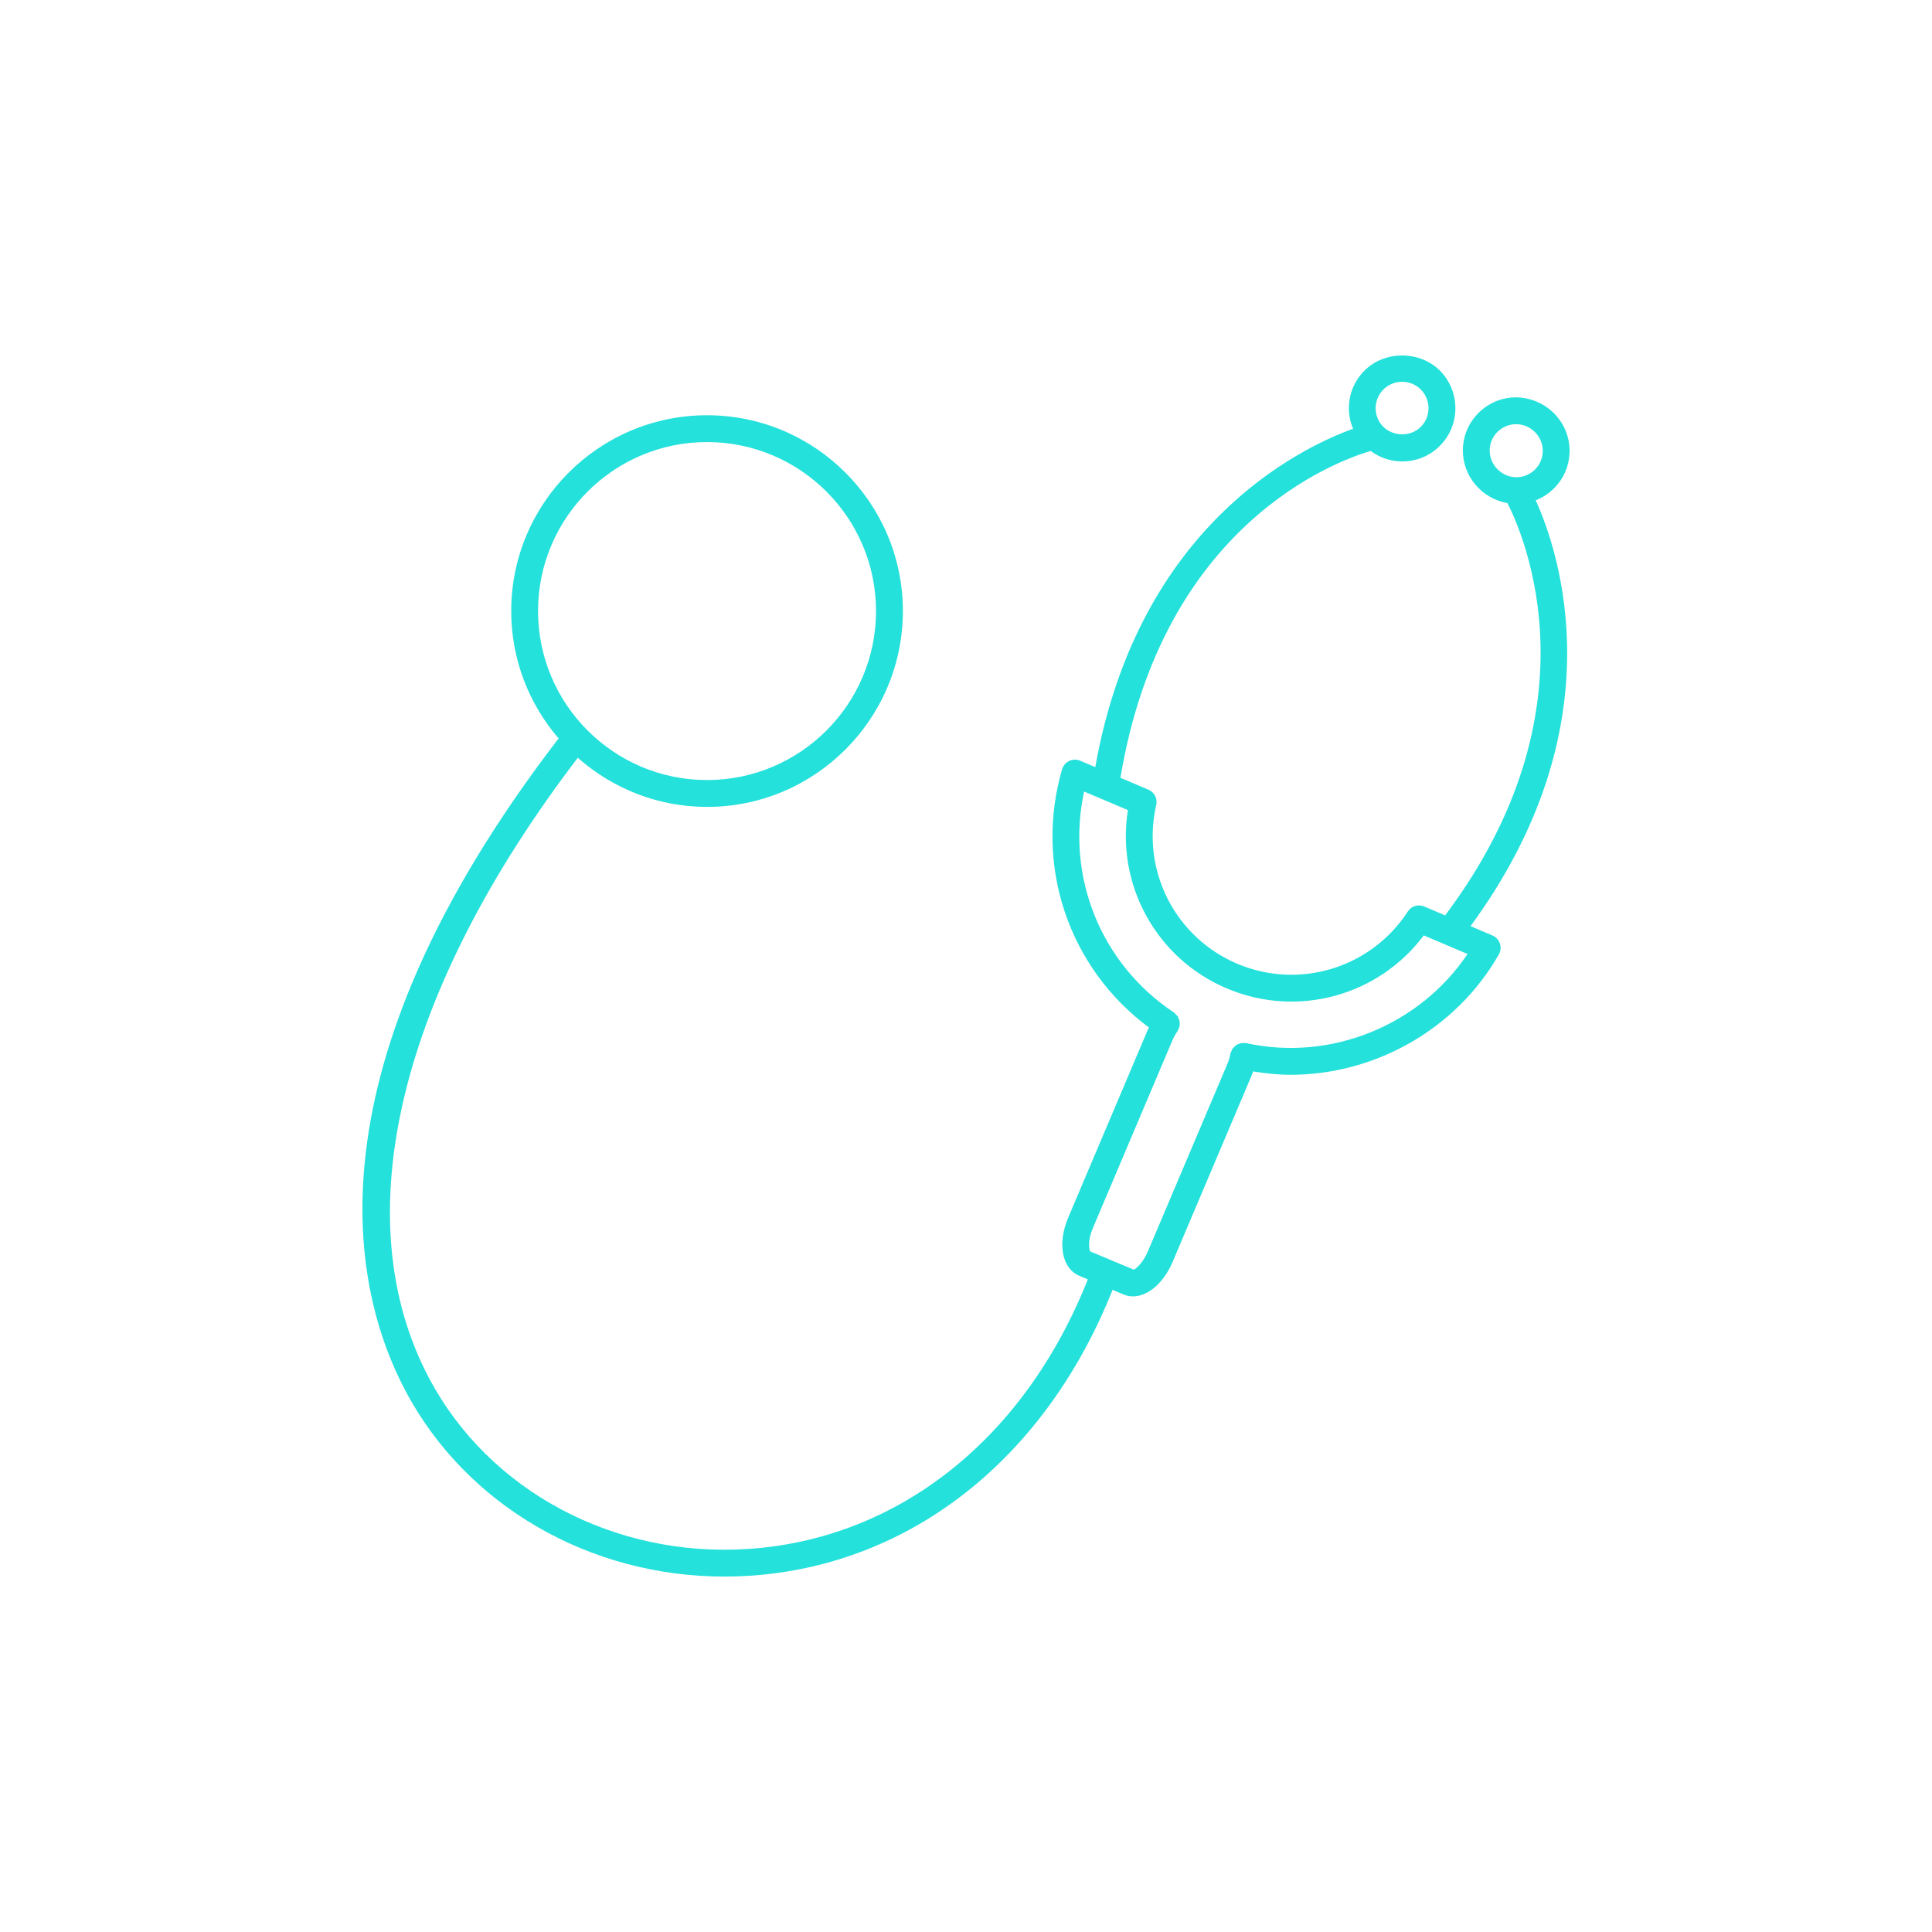 <?xml version="1.0" encoding="utf-8"?>
<!-- Generator: Adobe Illustrator 16.0.0, SVG Export Plug-In . SVG Version: 6.00 Build 0)  -->
<!DOCTYPE svg PUBLIC "-//W3C//DTD SVG 1.1//EN" "http://www.w3.org/Graphics/SVG/1.1/DTD/svg11.dtd">
<svg version="1.1" xmlns="http://www.w3.org/2000/svg" xmlns:xlink="http://www.w3.org/1999/xlink" x="0px" y="0px"  viewBox="0 0 72 72" enable-background="new 0 0 72 72" xml:space="preserve">
<g id="waves_fill" display="none">
</g>
<g id="Layer_7">
</g>
<g id="Layer_1">
</g>
<g id="Layer_2">
	<g>
		<path fill="#24E1DB" d="M57.232,18.645c0.732-0.287,1.256-0.996,1.262-1.827c0.008-1.092-0.875-1.993-1.996-2.01
			c-1.082,0-1.971,0.881-1.982,1.964c-0.006,0.988,0.717,1.813,1.662,1.978c0.621,1.218,3.438,7.694-2.322,15.364l-0.779-0.331
			c-0.225-0.096-0.482-0.016-0.613,0.188c-1.369,2.105-4.039,2.923-6.354,1.946c-2.312-0.979-3.584-3.468-3.021-5.918
			c0.055-0.236-0.07-0.478-0.293-0.571l-1.041-0.441c1.57-9.44,8.033-11.803,9.326-12.181c0.34,0.25,0.744,0.391,1.174,0.391
			c0.527,0,1.021-0.203,1.393-0.571c0.779-0.767,0.787-2.025,0.018-2.809c-0.746-0.751-2.051-0.76-2.805-0.017
			c-0.379,0.373-0.588,0.87-0.592,1.4c-0.002,0.272,0.053,0.536,0.156,0.779c-1.998,0.721-8.014,3.629-9.607,12.609l-0.562-0.238
			c-0.131-0.055-0.281-0.053-0.41,0.009c-0.129,0.061-0.225,0.175-0.266,0.312c-1.047,3.607,0.256,7.412,3.24,9.623
			c-0.012,0.028-0.033,0.055-0.045,0.083l-2.967,7.002c-0.408,0.961-0.234,1.89,0.406,2.162l0.326,0.138
			c-2.352,5.925-7.047,9.672-12.654,10.046c-4.994,0.332-9.666-2.161-11.891-6.355c-3.166-5.973-1.139-14.382,5.537-23.13
			c1.285,1.135,2.971,1.831,4.816,1.831c4.025,0,7.299-3.274,7.299-7.299c0-4.023-3.273-7.297-7.299-7.297
			c-4.023,0-7.297,3.273-7.297,7.297c0,1.812,0.668,3.469,1.766,4.747c-9.562,12.449-7.693,20.57-5.705,24.318
			c2.266,4.272,6.857,6.918,11.883,6.917c0.316,0,0.637-0.011,0.957-0.031c5.998-0.399,11.01-4.374,13.51-10.655l0.4,0.17
			c0.115,0.05,0.236,0.074,0.359,0.074c0.131,0,0.266-0.027,0.398-0.081c0.432-0.173,0.834-0.622,1.08-1.202l2.967-7.002
			c0.014-0.03,0.018-0.067,0.029-0.099c0.467,0.076,0.934,0.126,1.398,0.126c3.145,0,6.17-1.69,7.764-4.484
			c0.07-0.124,0.084-0.272,0.039-0.408c-0.047-0.135-0.146-0.244-0.279-0.3l-0.816-0.347C60.273,27.061,58.121,20.613,57.232,18.645
			z M55.516,16.78c0.006-0.536,0.445-0.973,0.994-0.973c0.547,0.009,0.988,0.458,0.984,1.002c-0.004,0.538-0.443,0.976-0.982,0.976
			v0.011c-0.002-0.001-0.006-0.001-0.01-0.001v-0.01C55.955,17.777,55.512,17.326,55.516,16.78z M51.562,14.51
			c0.184-0.182,0.43-0.282,0.689-0.282c0.266,0,0.516,0.104,0.701,0.291c0.383,0.388,0.379,1.013-0.008,1.394
			c-0.375,0.369-1.023,0.362-1.395-0.01c-0.184-0.187-0.285-0.434-0.283-0.696S51.373,14.695,51.562,14.51z M26.348,16.474
			c3.475,0,6.299,2.825,6.299,6.297c0,3.474-2.824,6.299-6.299,6.299c-3.471,0-6.297-2.825-6.297-6.299
			C20.051,19.299,22.877,16.474,26.348,16.474z M46.451,38.876c-0.002-0.001-0.004,0-0.006,0c-0.002-0.001-0.004-0.003-0.006-0.003
			c-0.027-0.005-0.053,0.002-0.078,0.001c-0.041-0.001-0.08-0.007-0.119,0.002c-0.014,0.003-0.023,0.011-0.037,0.015
			c-0.049,0.014-0.096,0.03-0.137,0.059c-0.023,0.015-0.041,0.038-0.061,0.057c-0.025,0.025-0.055,0.045-0.074,0.075
			c-0.021,0.031-0.033,0.069-0.047,0.106c-0.01,0.023-0.025,0.044-0.031,0.07c0,0.002,0.002,0.003,0,0.005
			c0,0.003-0.002,0.005-0.002,0.007c-0.027,0.137-0.062,0.258-0.107,0.367l-2.969,7.001c-0.193,0.458-0.473,0.664-0.523,0.679
			l-0.869-0.362c-0.008-0.004-0.014-0.011-0.023-0.015c-0.006-0.002-0.012-0.001-0.018-0.003l-0.711-0.297
			c-0.053-0.066-0.102-0.411,0.094-0.871l2.967-7.003c0.047-0.112,0.109-0.221,0.186-0.332c0.002-0.002,0.002-0.005,0.004-0.007
			c0-0.001,0.002-0.002,0.002-0.003c0.014-0.02,0.018-0.043,0.027-0.064c0.018-0.038,0.039-0.074,0.047-0.115
			c0.006-0.027,0-0.055,0.002-0.082c0-0.036,0.006-0.072-0.002-0.108c-0.004-0.028-0.02-0.052-0.029-0.079
			c-0.014-0.033-0.021-0.068-0.041-0.098c-0.014-0.022-0.037-0.039-0.057-0.059c-0.023-0.027-0.045-0.059-0.076-0.081
			c-0.002-0.001-0.006-0.001-0.008-0.003c0-0.001-0.002-0.002-0.002-0.003c-2.729-1.814-4.029-5.067-3.346-8.234l1.633,0.692
			c-0.445,2.785,1.057,5.534,3.686,6.646c2.631,1.113,5.648,0.281,7.34-1.976l1.631,0.692
			C52.908,38.207,49.609,39.565,46.451,38.876z"/>
	</g>
</g>
<g id="Layer_6" display="none">
</g>
<g id="Enter_your_city">
</g>
<g id="De">
</g>
<g id="Dehradun">
</g>
</svg>
